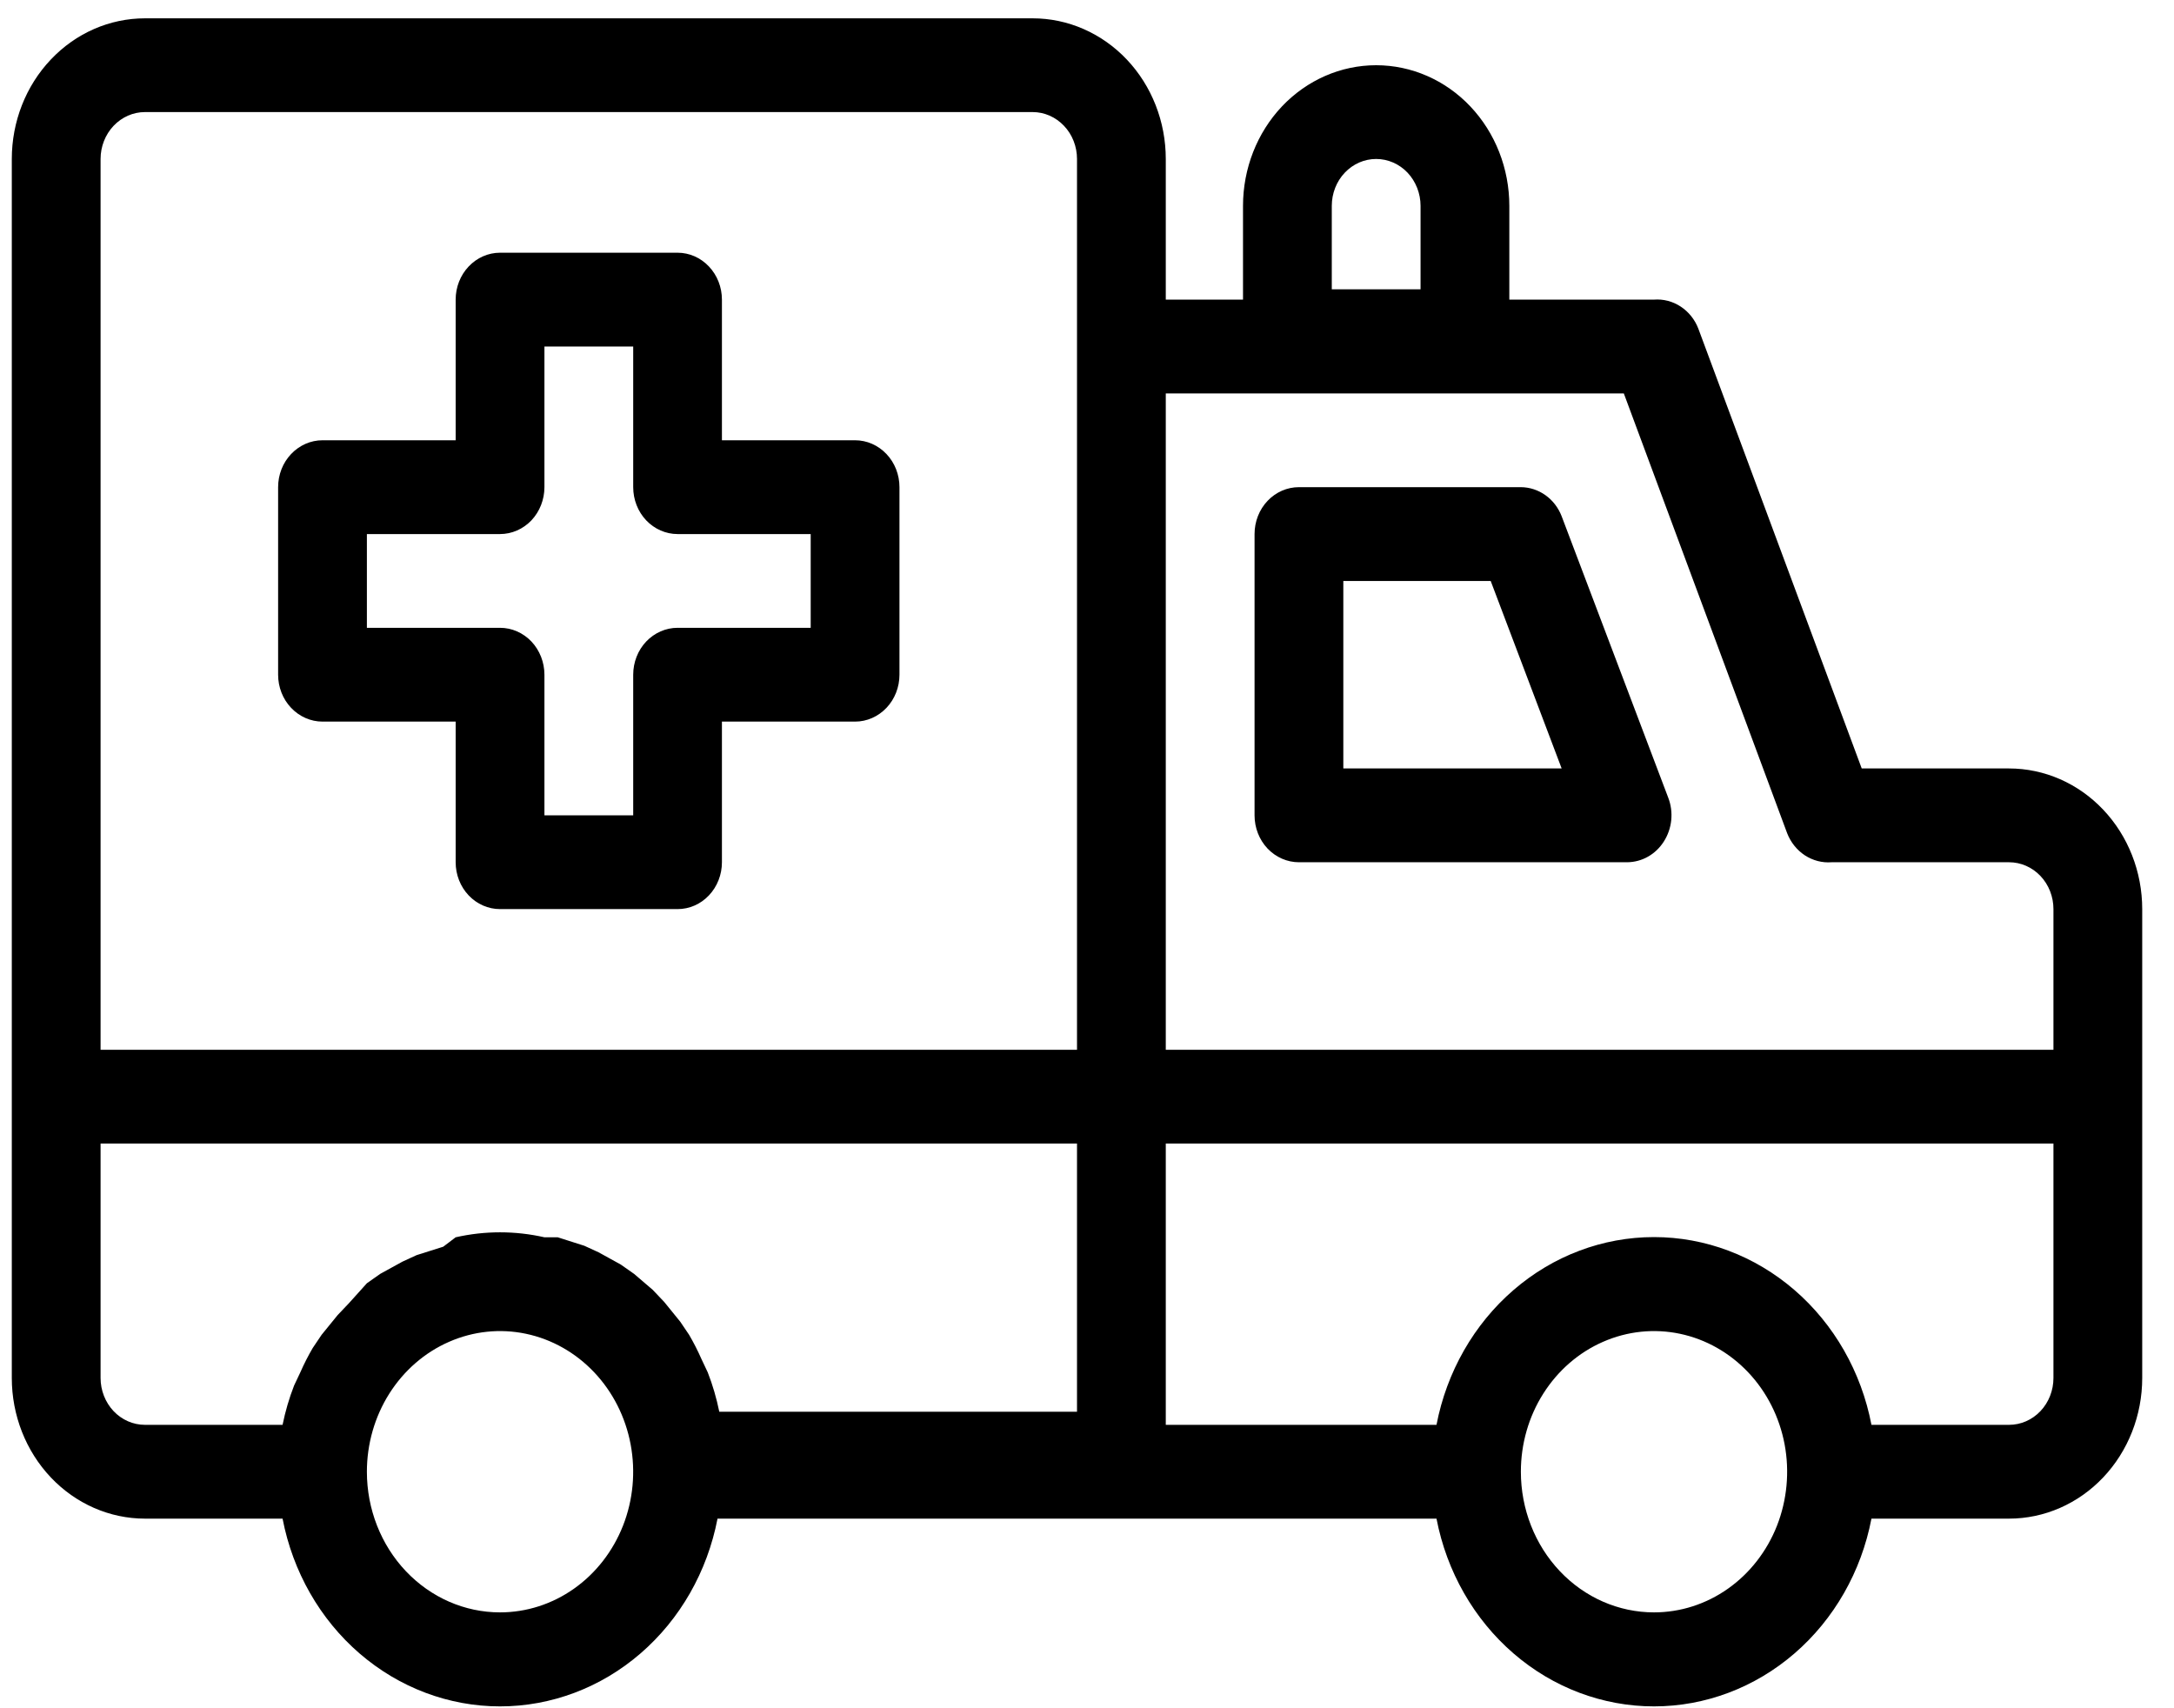 <svg width="42" height="33" viewBox="0 0 42 33" fill="none" xmlns="http://www.w3.org/2000/svg">
<path d="M2.801 0.354H19.95C20.632 0.354 21.286 0.64 21.769 1.15C22.251 1.659 22.522 2.35 22.522 3.071V5.788H24.014V3.977C24.014 3.256 24.285 2.565 24.767 2.055C25.25 1.546 25.904 1.26 26.586 1.26C27.268 1.26 27.923 1.546 28.405 2.055C28.888 2.565 29.159 3.256 29.159 3.977V5.788H31.954C32.135 5.774 32.315 5.821 32.469 5.922C32.623 6.023 32.743 6.172 32.811 6.35L35.967 14.845H38.813C39.496 14.845 40.15 15.132 40.632 15.641C41.115 16.151 41.386 16.842 41.386 17.562V26.62C41.386 27.34 41.115 28.031 40.632 28.541C40.15 29.05 39.496 29.337 38.813 29.337H36.155C35.959 30.36 35.433 31.281 34.667 31.942C33.901 32.603 32.943 32.964 31.954 32.964C30.965 32.964 30.006 32.603 29.241 31.942C28.475 31.281 27.949 30.36 27.752 29.337H13.862C13.665 30.36 13.139 31.281 12.373 31.942C11.608 32.603 10.649 32.964 9.66 32.964C8.671 32.964 7.713 32.603 6.947 31.942C6.181 31.281 5.656 30.36 5.459 29.337H2.801C2.118 29.337 1.464 29.05 0.982 28.541C0.499 28.031 0.228 27.34 0.228 26.62V3.071C0.228 2.35 0.499 1.659 0.982 1.15C1.464 0.64 2.118 0.354 2.801 0.354ZM27.444 3.977C27.444 3.737 27.353 3.506 27.193 3.336C27.032 3.166 26.814 3.071 26.586 3.071C26.359 3.071 26.141 3.166 25.98 3.336C25.819 3.506 25.729 3.737 25.729 3.977V5.589H27.444V3.977ZM31.954 31.148C32.463 31.148 32.96 30.989 33.383 30.69C33.806 30.392 34.136 29.967 34.331 29.471C34.525 28.974 34.576 28.428 34.477 27.901C34.378 27.374 34.133 26.89 33.773 26.51C33.413 26.13 32.955 25.871 32.456 25.766C31.957 25.661 31.44 25.715 30.97 25.921C30.5 26.126 30.098 26.475 29.815 26.922C29.532 27.368 29.382 27.894 29.382 28.431C29.382 29.152 29.653 29.843 30.135 30.352C30.617 30.862 31.272 31.148 31.954 31.148ZM22.522 27.525H27.752C27.949 26.502 28.475 25.581 29.241 24.92C30.006 24.259 30.965 23.898 31.954 23.898C32.943 23.898 33.901 24.259 34.667 24.92C35.433 25.581 35.959 26.502 36.155 27.525H38.813C39.041 27.525 39.259 27.43 39.42 27.26C39.581 27.09 39.671 26.86 39.671 26.62V22.091H22.522V27.525ZM22.522 20.28H39.671V17.562C39.671 17.322 39.581 17.092 39.42 16.922C39.259 16.752 39.041 16.657 38.813 16.657H35.384C35.203 16.671 35.023 16.624 34.868 16.523C34.715 16.422 34.595 16.273 34.526 16.095L31.371 7.6H22.522V20.28ZM9.66 31.148C10.169 31.148 10.666 30.989 11.089 30.69C11.512 30.392 11.842 29.967 12.037 29.471C12.232 28.974 12.282 28.428 12.183 27.901C12.084 27.374 11.839 26.89 11.479 26.51C11.119 26.13 10.661 25.871 10.162 25.766C9.663 25.661 9.146 25.715 8.676 25.921C8.206 26.126 7.804 26.475 7.521 26.922C7.239 27.368 7.088 27.894 7.088 28.431C7.088 29.152 7.359 29.843 7.841 30.352C8.324 30.862 8.978 31.148 9.66 31.148ZM1.943 26.62C1.943 26.86 2.034 27.09 2.194 27.26C2.355 27.43 2.573 27.525 2.801 27.525H5.459C5.512 27.265 5.586 27.011 5.682 26.765L5.802 26.511C5.873 26.349 5.953 26.192 6.042 26.04L6.213 25.786L6.522 25.406L6.745 25.171L7.088 24.79L7.345 24.609L7.774 24.373L8.048 24.247L8.563 24.084L8.803 23.902C9.368 23.774 9.953 23.774 10.518 23.902H10.775L11.289 24.066L11.564 24.192L11.992 24.428L12.25 24.609L12.61 24.917L12.833 25.152L13.142 25.533L13.313 25.786C13.402 25.938 13.482 26.096 13.553 26.257L13.673 26.511C13.769 26.757 13.843 27.012 13.896 27.272H20.807V22.091H1.943V26.62ZM1.943 20.28H20.807V3.071C20.807 2.831 20.717 2.6 20.556 2.431C20.395 2.261 20.177 2.165 19.95 2.165H2.801C2.573 2.165 2.355 2.261 2.194 2.431C2.034 2.6 1.943 2.831 1.943 3.071V20.28ZM6.23 8.505H8.803V5.788C8.803 5.548 8.893 5.318 9.054 5.148C9.215 4.978 9.433 4.882 9.66 4.882H13.09C13.318 4.882 13.536 4.978 13.696 5.148C13.857 5.318 13.947 5.548 13.947 5.788V8.505H16.52C16.747 8.505 16.965 8.601 17.126 8.771C17.287 8.94 17.377 9.171 17.377 9.411V13.034C17.377 13.274 17.287 13.505 17.126 13.674C16.965 13.844 16.747 13.94 16.52 13.94H13.947V16.657C13.947 16.897 13.857 17.127 13.696 17.297C13.536 17.467 13.318 17.562 13.09 17.562H9.66C9.433 17.562 9.215 17.467 9.054 17.297C8.893 17.127 8.803 16.897 8.803 16.657V13.94H6.23C6.003 13.94 5.785 13.844 5.624 13.674C5.463 13.505 5.373 13.274 5.373 13.034V9.411C5.373 9.171 5.463 8.94 5.624 8.771C5.785 8.601 6.003 8.505 6.23 8.505ZM7.088 12.128H9.66C9.888 12.128 10.106 12.224 10.267 12.393C10.427 12.563 10.518 12.794 10.518 13.034V15.751H12.233V13.034C12.233 12.794 12.323 12.563 12.484 12.393C12.645 12.224 12.863 12.128 13.09 12.128H15.662V10.317H13.09C12.863 10.317 12.645 10.221 12.484 10.052C12.323 9.882 12.233 9.651 12.233 9.411V6.694H10.518V9.411C10.518 9.651 10.427 9.882 10.267 10.052C10.106 10.221 9.888 10.317 9.66 10.317H7.088V12.128ZM32.143 16.258C32.065 16.38 31.96 16.48 31.838 16.549C31.715 16.619 31.578 16.655 31.439 16.657H25.094C24.867 16.657 24.649 16.561 24.488 16.392C24.327 16.222 24.237 15.991 24.237 15.751V10.317C24.237 10.076 24.327 9.846 24.488 9.676C24.649 9.506 24.867 9.411 25.094 9.411H29.382C29.551 9.412 29.716 9.466 29.857 9.566C29.997 9.666 30.106 9.807 30.17 9.973L32.228 15.407C32.282 15.545 32.302 15.695 32.287 15.844C32.272 15.992 32.222 16.135 32.143 16.258ZM28.799 11.223H25.952V14.845H30.17L28.799 11.223Z" fill="black"/>
</svg>
